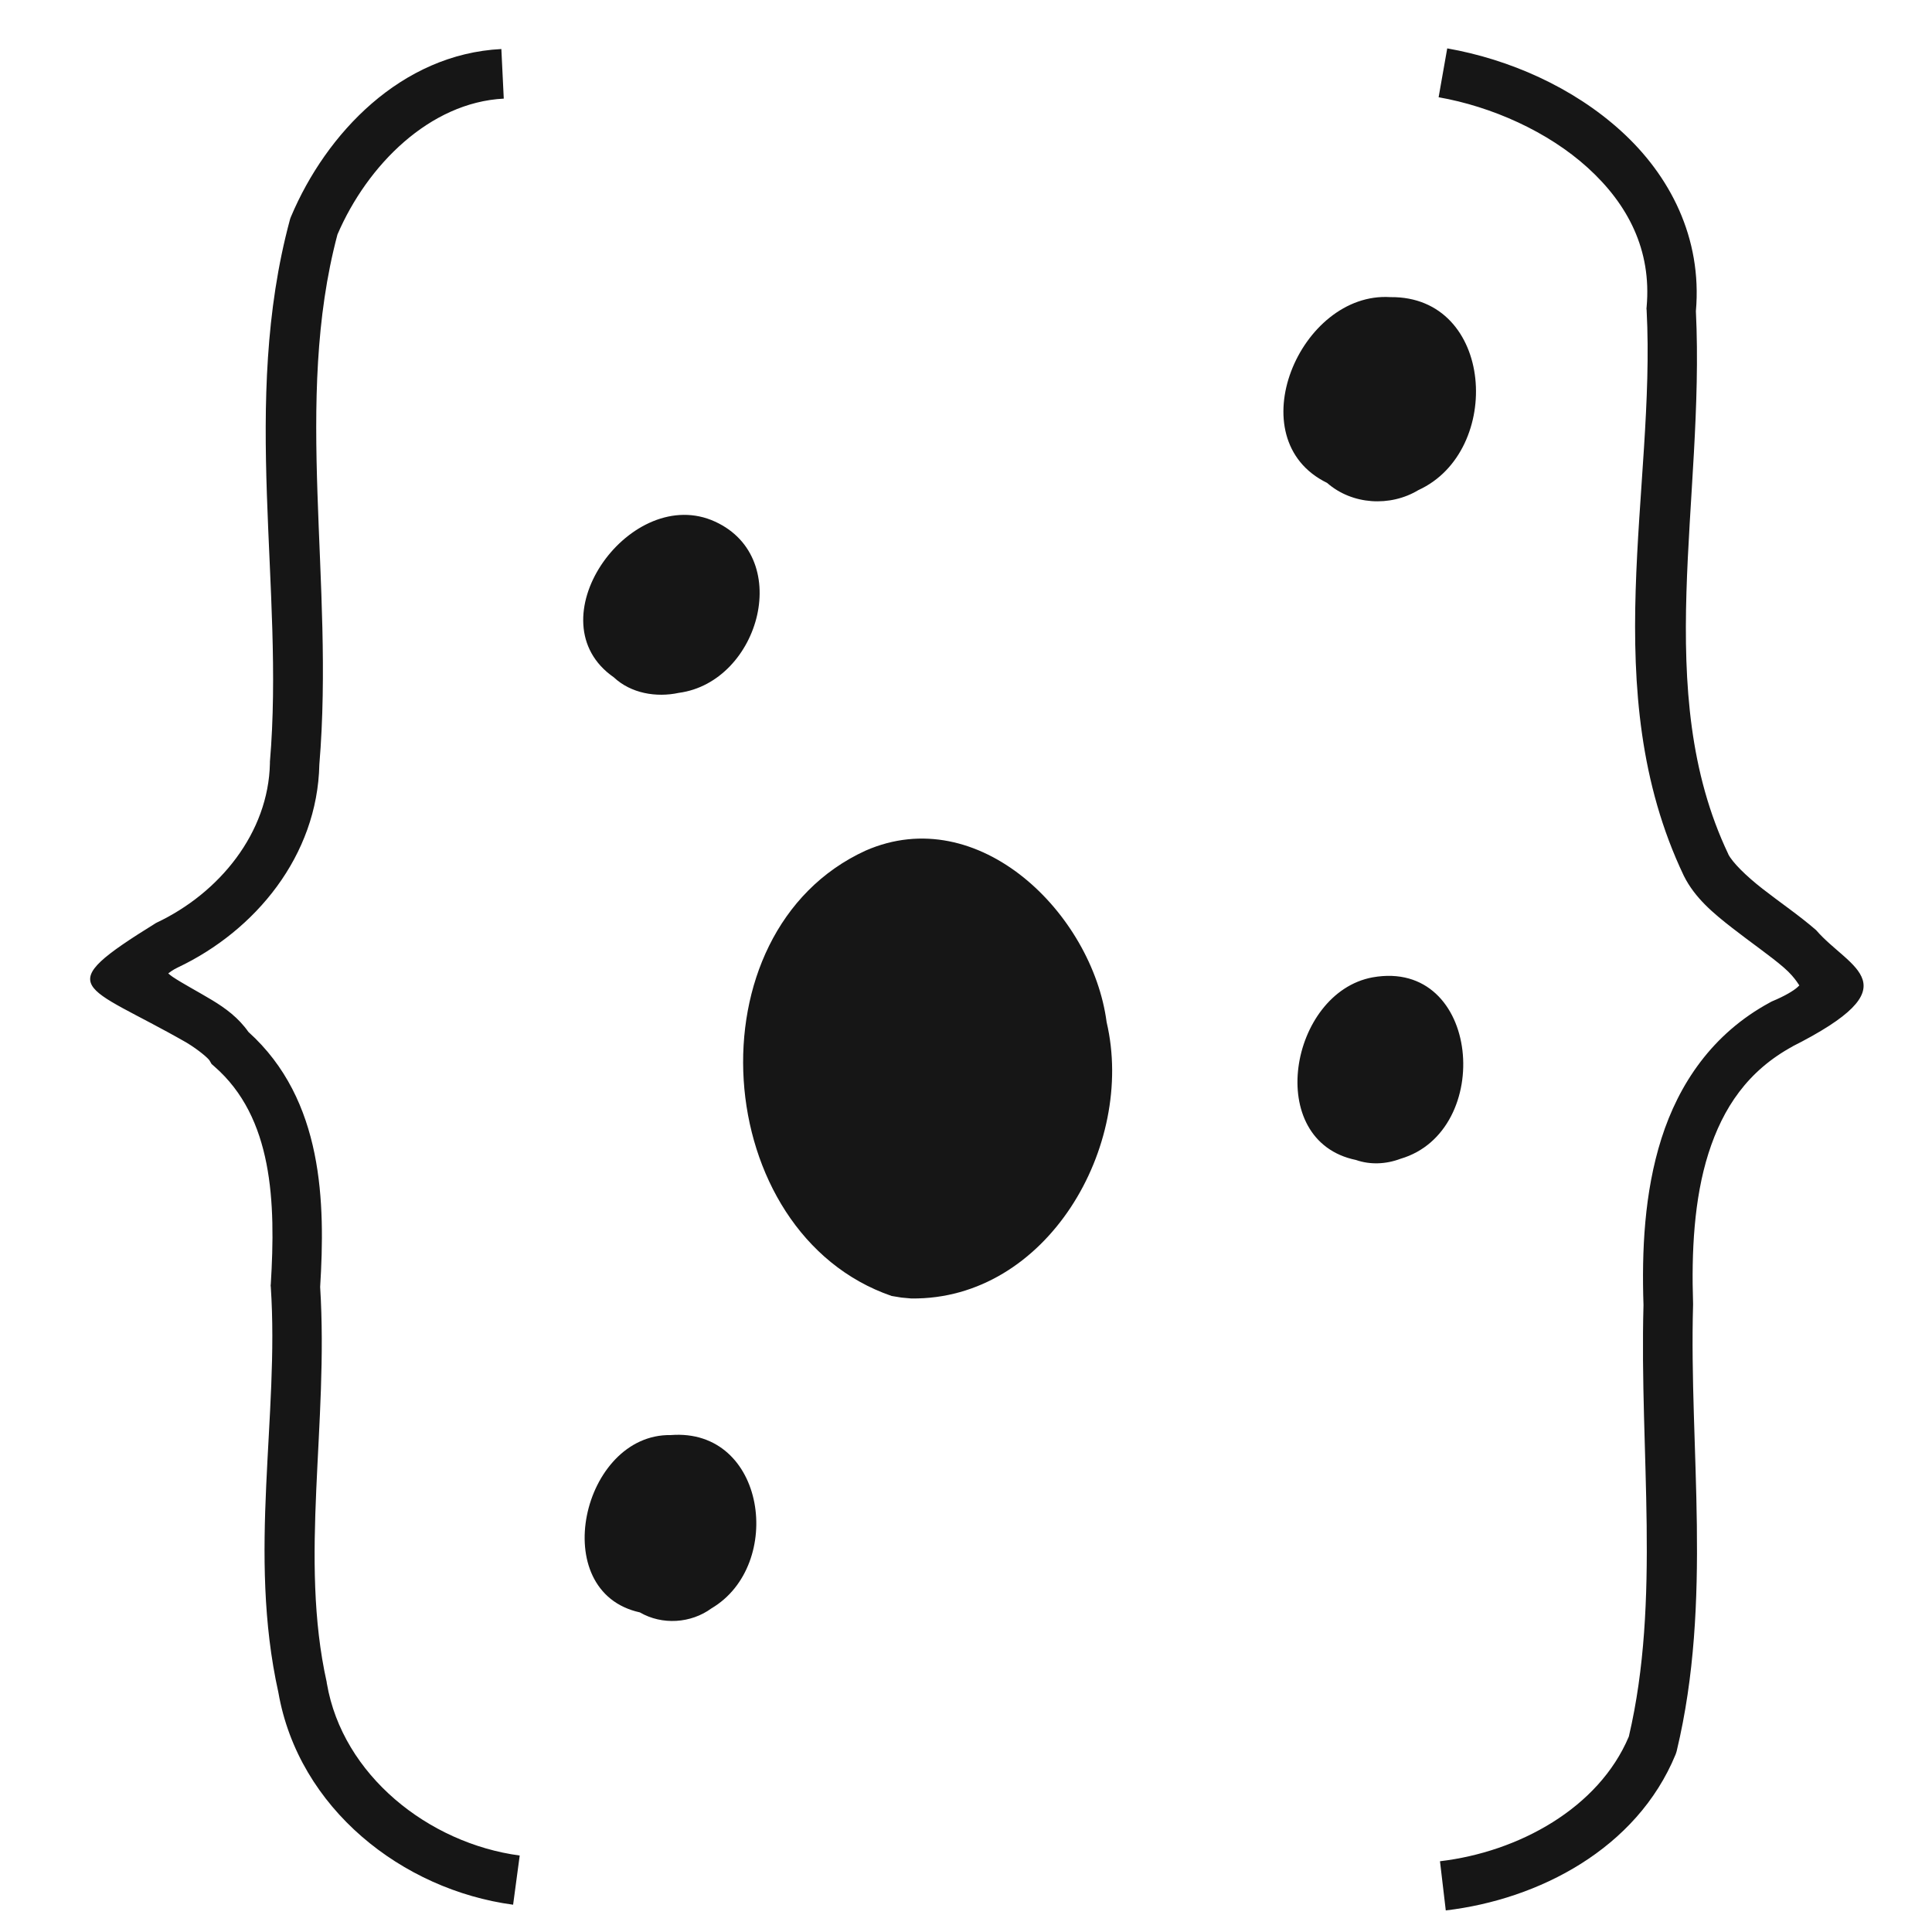 <?xml version="1.0" encoding="UTF-8" standalone="no"?>
<!-- Created with Inkscape (http://www.inkscape.org/) -->

<svg
   width="24mm"
   height="24mm"
   viewBox="0 0 24 24"
   version="1.1"
   id="svg770"
   xml:space="preserve"
   inkscape:export-filename="bitmap.png"
   inkscape:export-xdpi="200"
   inkscape:export-ydpi="200"
   inkscape:version="1.2.2 (b0a8486541, 2022-12-01)"
   sodipodi:docname="LinkedDataHub.svg"
   xmlns:inkscape="http://www.inkscape.org/namespaces/inkscape"
   xmlns:sodipodi="http://sodipodi.sourceforge.net/DTD/sodipodi-0.dtd"
   xmlns="http://www.w3.org/2000/svg"
   xmlns:svg="http://www.w3.org/2000/svg"><sodipodi:namedview
     id="namedview772"
     pagecolor="#ffffff"
     bordercolor="#666666"
     borderopacity="1.0"
     inkscape:showpageshadow="2"
     inkscape:pageopacity="0.0"
     inkscape:pagecheckerboard="0"
     inkscape:deskcolor="#d1d1d1"
     inkscape:document-units="mm"
     showgrid="false"
     inkscape:zoom="3.3638608"
     inkscape:cx="28.389998"
     inkscape:cy="79.818998"
     inkscape:window-width="1920"
     inkscape:window-height="991"
     inkscape:window-x="1920"
     inkscape:window-y="65"
     inkscape:window-maximized="1"
     inkscape:current-layer="layer1" /><defs
     id="defs767" /><g
     inkscape:label="Layer 1"
     inkscape:groupmode="layer"
     id="layer1"
     transform="translate(-11.829,-9.485)"><path
       id="path1703"
       style="color:#000000;fill:#161616;-inkscape-stroke:none"
       d="m 18.057,10.094 c -1.245,0.063 -2.177,1.048 -2.613,2.082 l -0.008,0.02 -0.006,0.02 c -0.615,2.281 -0.064,4.578 -0.248,6.732 v 0.01 0.01 c -0.018,0.861 -0.625,1.61 -1.41,1.98 l -0.002,0.002 h -0.002 c -1.337,0.828 -0.913,0.748 0.377,1.486 0.156,0.094 0.272,0.197 0.287,0.223 l 0.025,0.043 0.035,0.031 c 0.729,0.635 0.763,1.685 0.701,2.701 l -0.002,0.02 0.002,0.02 c 0.107,1.6 -0.291,3.303 0.094,5.035 0.251,1.441 1.538,2.452 2.916,2.637 l 0.082,-0.611 c -1.135,-0.152 -2.2,-1 -2.395,-2.135 l -0.002,-0.008 v -0.008 c -0.345,-1.545 0.025,-3.2 -0.082,-4.912 0.064,-1.04 0.046,-2.323 -0.891,-3.168 -0.125,-0.178 -0.286,-0.295 -0.451,-0.395 -0.181,-0.109 -0.368,-0.207 -0.49,-0.289 -0.027,-0.018 -0.035,-0.027 -0.055,-0.043 0.031,-0.022 0.05,-0.04 0.115,-0.072 l 0.004,-0.002 c 0.962,-0.456 1.734,-1.386 1.758,-2.521 0.19,-2.274 -0.327,-4.51 0.225,-6.584 0.371,-0.863 1.146,-1.641 2.066,-1.688 z m 11.75,-0.008 -0.107,0.607 c 0.66,0.116 1.358,0.426 1.854,0.877 0.496,0.451 0.793,1.019 0.73,1.727 l -0.002,0.021 0.002,0.021 c 0.116,2.217 -0.633,4.725 0.461,7.023 v 0.002 l 0.002,0.002 c 0.136,0.273 0.367,0.465 0.6,0.646 0.233,0.182 0.476,0.349 0.641,0.492 0.165,0.143 0.197,0.248 0.199,0.221 9.95e-4,-0.014 0.014,-0.015 -0.031,0.025 -0.046,0.041 -0.148,0.105 -0.314,0.174 l -0.016,0.008 -0.014,0.008 c -0.714,0.387 -1.129,1.013 -1.344,1.688 -0.214,0.674 -0.245,1.401 -0.223,2.068 2.1e-5,6.22e-4 -2.2e-5,0.001 0,0.002 -0.05,1.841 0.216,3.663 -0.182,5.359 -0.375,0.89 -1.37,1.434 -2.346,1.549 l 0.072,0.611 c 1.154,-0.136 2.373,-0.765 2.855,-1.938 l 0.008,-0.023 0.006,-0.021 c 0.447,-1.866 0.152,-3.756 0.203,-5.539 v -0.01 -0.01 c -0.021,-0.632 0.011,-1.297 0.191,-1.863 0.18,-0.566 0.489,-1.028 1.051,-1.332 l -0.029,0.014 c 1.549,-0.777 0.729,-0.975 0.316,-1.455 -0.209,-0.182 -0.455,-0.349 -0.666,-0.514 -0.209,-0.163 -0.374,-0.328 -0.426,-0.43 v -0.002 c -0.962,-2.022 -0.289,-4.391 -0.402,-6.744 0.08,-0.914 -0.326,-1.689 -0.928,-2.236 C 31.367,10.567 30.575,10.221 29.807,10.086 Z M 19.779,29.515 c -1.167,-0.254 -0.719,-2.221 0.382,-2.203 1.187,-0.092 1.415,1.616 0.507,2.152 -0.256,0.188 -0.614,0.211 -0.89,0.051 z m 3.126,-3.931 c -2.264,-0.78 -2.528,-4.521 -0.324,-5.532 1.408,-0.617 2.818,0.786 2.995,2.131 0.361,1.538 -0.742,3.454 -2.428,3.432 l -0.121,-0.011 z m 5.77,-1.689 c -1.153,-0.235 -0.826,-2.079 0.205,-2.269 1.345,-0.239 1.516,1.912 0.346,2.254 -0.177,0.067 -0.373,0.077 -0.552,0.015 z m -9.221,-5.996 c -0.999,-0.694 0.17,-2.362 1.209,-1.955 1.047,0.421 0.611,2.014 -0.402,2.148 -0.279,0.06 -0.594,0.007 -0.807,-0.193 z m 8.861,-2.415 c -1.118,-0.545 -0.337,-2.38 0.786,-2.308 1.292,-0.015 1.405,1.914 0.348,2.397 -0.351,0.212 -0.824,0.183 -1.134,-0.089 z"
       sodipodi:nodetypes="cccccccccccccccccccccccccsccccccccccsccccccsssscccssccccccccccscccscccsccsccssccccccsccssccccccccc" /></g></svg>
